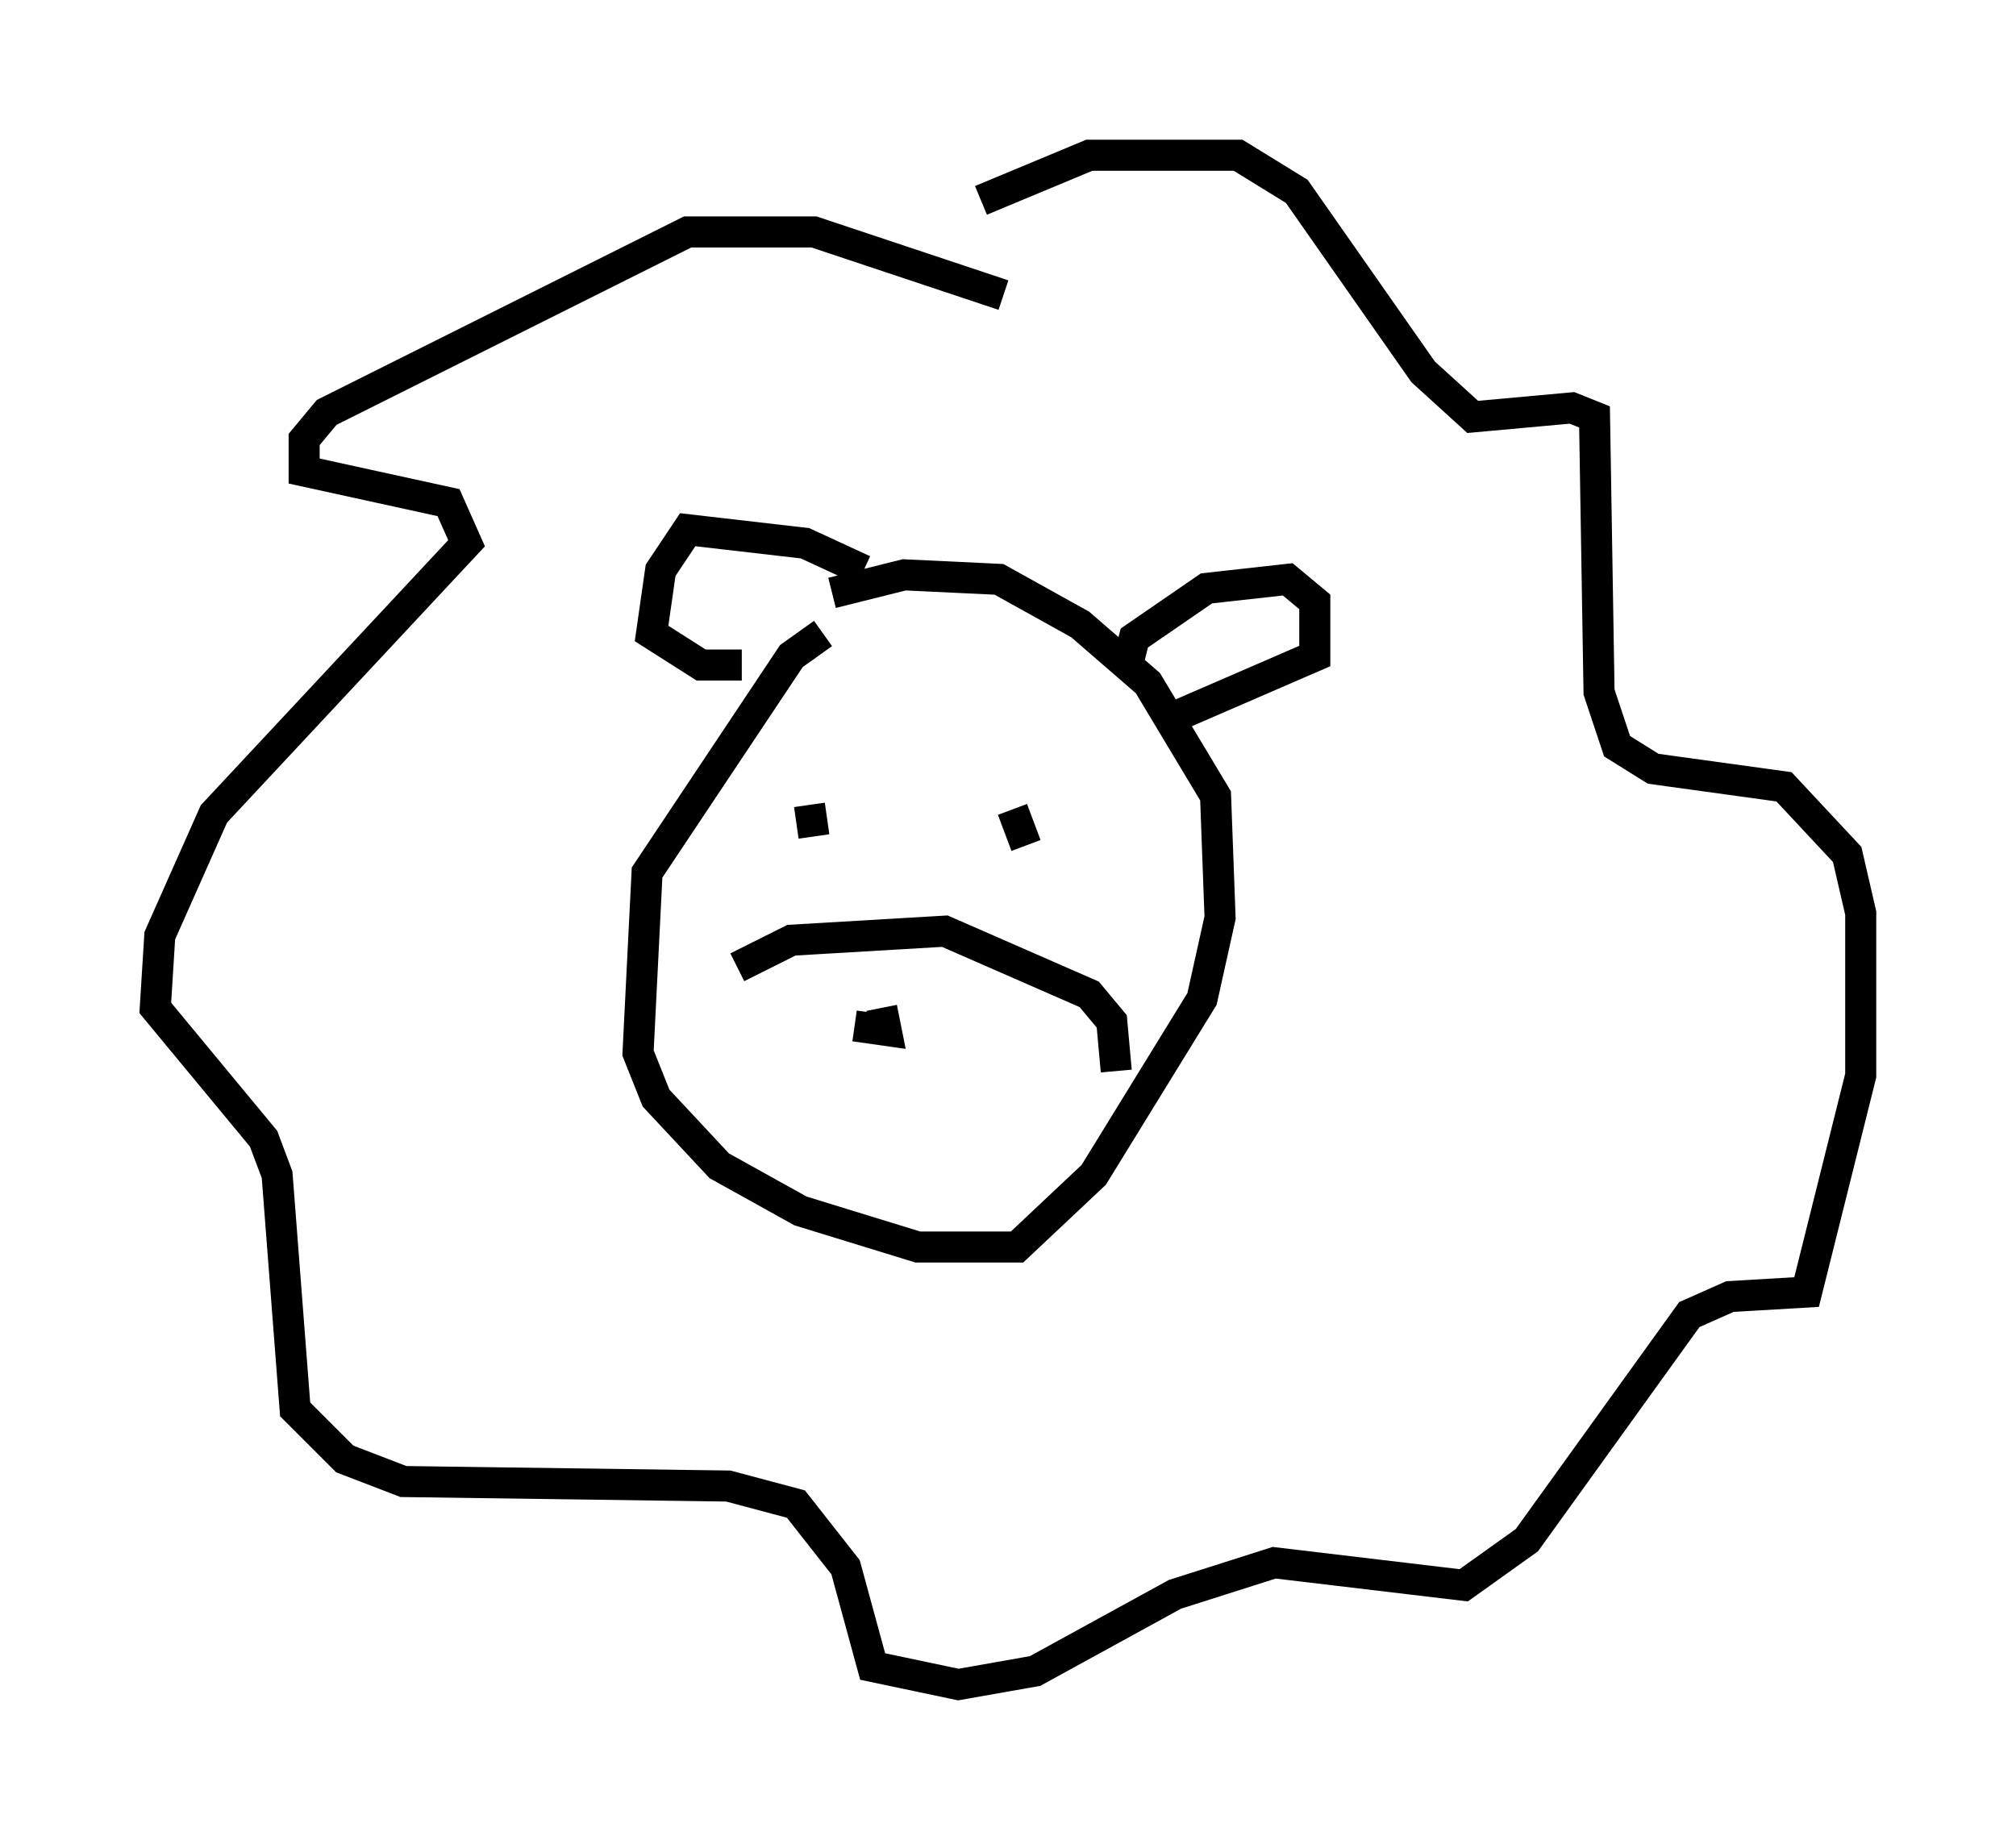 <?xml version="1.0" encoding="utf-8" ?>
<svg baseProfile="full" height="59.24" version="1.1" width="64.905" xmlns="http://www.w3.org/2000/svg" xmlns:ev="http://www.w3.org/2001/xml-events" xmlns:xlink="http://www.w3.org/1999/xlink"><defs /><rect fill="white" height="59.24" width="64.905" x="0" y="0" /><path d="M27.514, 20.542 m-1.017, -0.145 l-1.017, 0.726 -4.648, 6.972 l-0.291, 5.81 0.581, 1.453 l2.034, 2.179 2.615, 1.453 l3.777, 1.162 3.196, 0.0 l2.469, -2.324 3.486, -5.665 l0.581, -2.615 -0.145, -3.922 l-2.179, -3.631 -2.179, -1.888 l-2.615, -1.453 -3.05, -0.145 l-2.324, 0.581 m1.017, -0.726 l-1.888, -0.872 -3.777, -0.436 l-0.872, 1.307 -0.291, 2.034 l1.598, 1.017 1.307, 0.0 m12.346, 0.291 l0.291, -1.162 2.324, -1.598 l2.615, -0.291 0.872, 0.726 l0.0, 1.743 -4.358, 1.888 m-14.235, 8.134 l1.743, -0.872 4.939, -0.291 l4.648, 2.034 0.726, 0.872 l0.145, 1.598 m-7.553, -2.034 l0.145, 0.726 -1.017, -0.145 m-0.872, -7.844 l0.0, 0.0 m6.101, 0.291 l0.0, 0.0 m-6.682, 0.436 l0.145, 1.017 m6.391, -0.872 l0.436, 1.162 m-0.726, -17.721 l-6.101, -2.034 -4.067, 0.0 l-11.62, 5.81 -0.726, 0.872 l0.0, 1.017 4.648, 1.017 l0.581, 1.307 -8.134, 8.715 l-1.743, 3.922 -0.145, 2.324 l3.486, 4.212 0.436, 1.162 l0.581, 7.553 1.598, 1.598 l1.888, 0.726 10.458, 0.145 l2.179, 0.581 1.598, 2.034 l0.872, 3.196 2.76, 0.581 l2.469, -0.436 4.503, -2.469 l3.196, -1.017 6.101, 0.726 l2.034, -1.453 5.229, -7.263 l1.307, -0.581 2.469, -0.145 l1.743, -6.972 0.0, -5.229 l-0.436, -1.888 -2.034, -2.179 l-4.212, -0.581 -1.162, -0.726 l-0.581, -1.743 -0.145, -8.86 l-0.726, -0.291 -3.196, 0.291 l-1.598, -1.453 -4.067, -5.81 l-1.888, -1.162 -4.793, 0.0 l-3.486, 1.453 " fill="none" stroke="black" stroke-width="1" /></svg>